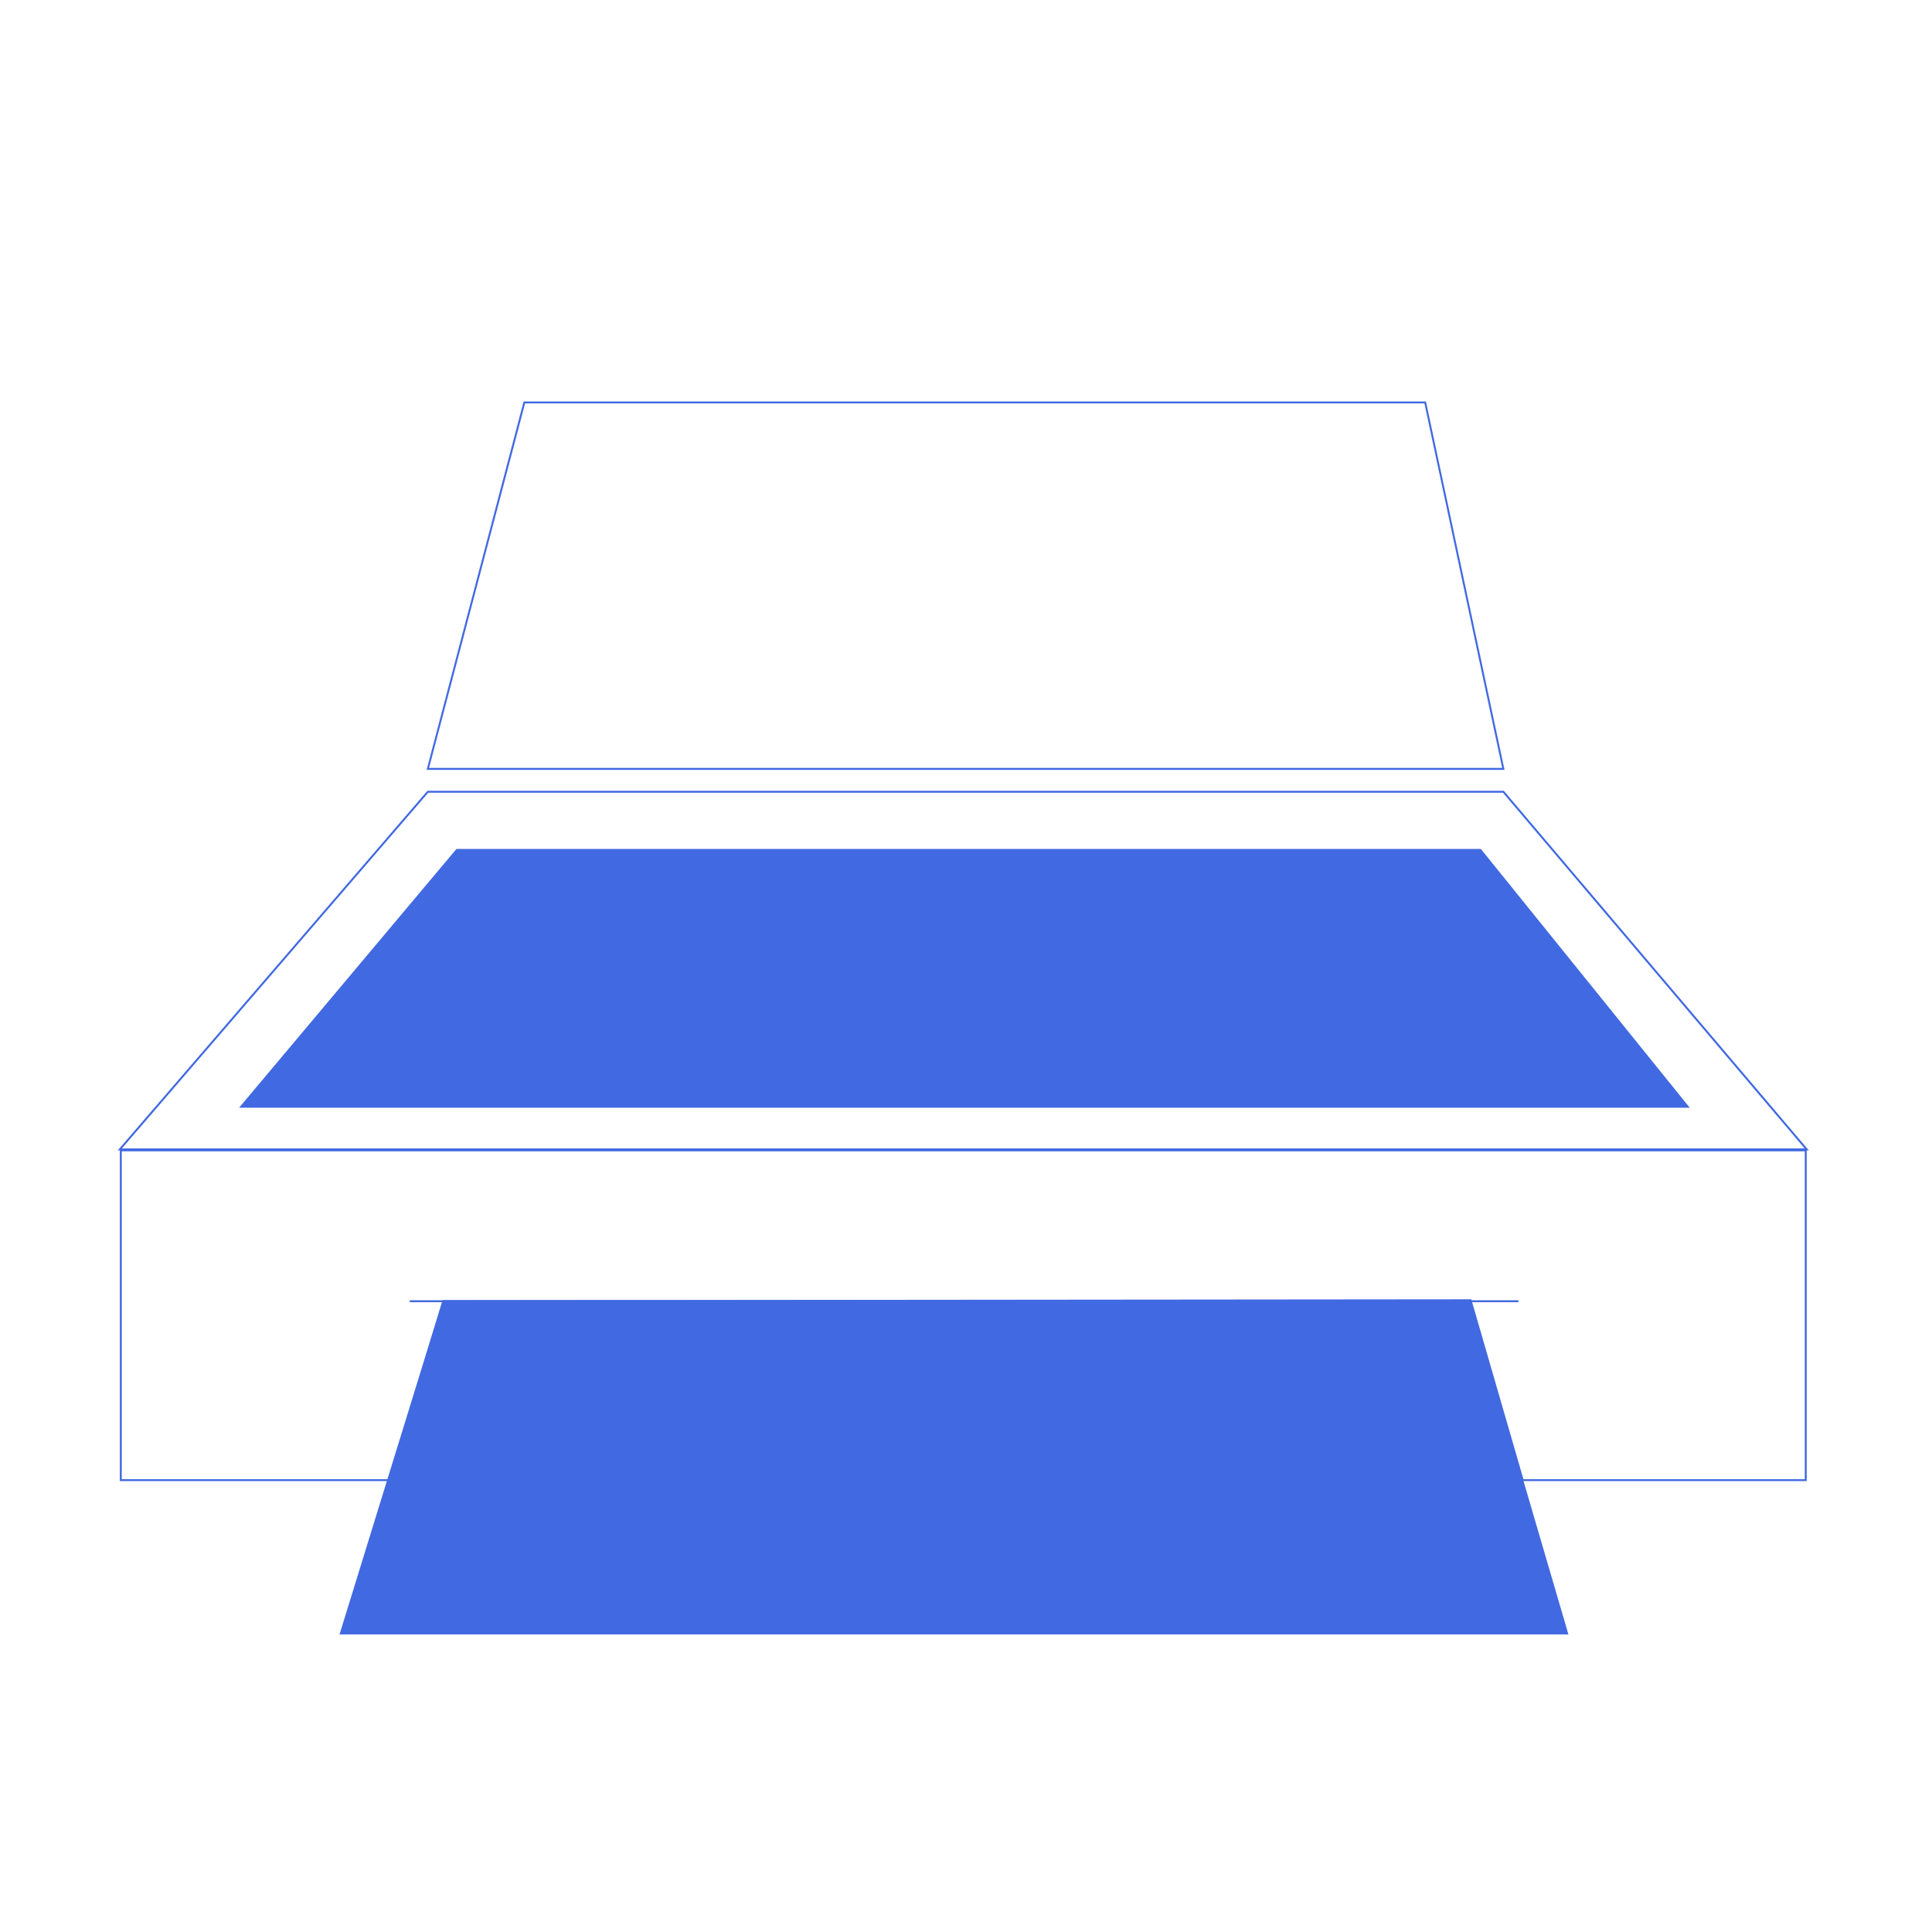 <?xml version="1.0" standalone="no"?><!DOCTYPE svg PUBLIC "-//W3C//DTD SVG 1.1//EN" "http://www.w3.org/Graphics/SVG/1.1/DTD/svg11.dtd"><svg t="1647676378631" class="icon" viewBox="0 0 1024 1024" version="1.1" xmlns="http://www.w3.org/2000/svg" p-id="6006" xmlns:xlink="http://www.w3.org/1999/xlink" width="200" height="200"><defs><style type="text/css">@font-face { font-family: feedback-iconfont; src: url("//at.alicdn.com/t/font_1031158_u69w8yhxdu.woff2?t=1630033759944") format("woff2"), url("//at.alicdn.com/t/font_1031158_u69w8yhxdu.woff?t=1630033759944") format("woff"), url("//at.alicdn.com/t/font_1031158_u69w8yhxdu.ttf?t=1630033759944") format("truetype"); }
</style></defs><path d="M957.589 785.014 806.668 785.014l-27.623-95.338-543.675 0.514-28.617 94.825L63.514 785.014 63.514 609.207l894.075 0L957.589 785.014zM807.437 783.991l149.128 0L956.566 610.23 64.537 610.23l0 173.76 141.454 0 28.617-94.825 0.38 0 544.826-0.514L807.437 783.991z" p-id="6007" fill="#4169E1"></path><path d="M958.705 609.719 62.385 609.719l164.129-190.578 570.536 0 0.158 0.171L958.705 609.719zM64.625 608.69l891.851 0L796.584 420.169l-569.593 0L64.625 608.69z" p-id="6008" fill="#4169E1"></path><path d="M797.442 408.046 226.099 408.046l0.171-0.636 51.245-194.62L755.797 212.79l0.086 0.416L797.442 408.046zM227.421 407.018l568.76 0-41.204-193.198-476.666 0L227.421 407.018z" p-id="6009" fill="#4169E1"></path><path d="M242.164 450.487 784.645 450.487 894.53 586.6 127.822 586.6Z" p-id="6010" fill="#4169E1"></path><path d="M895.596 587.115 126.72 587.115l115.199-137.142 542.972 0 0.159 0.195L895.596 587.115zM128.923 586.087l764.543 0L784.401 451.002l-542.004 0L128.923 586.087z" p-id="6011" fill="#4169E1"></path><path d="M830.625 865.758 180.646 865.758 234.988 689.678 779.051 689.678Z" p-id="6012" fill="#4169E1"></path><path d="M831.299 866.273 179.948 866.273l0.208-0.661 54.465-176.448 544.808 0 0.111 0.367L831.299 866.273zM181.331 865.243l648.609 0L778.659 690.192 235.38 690.192 181.331 865.243z" p-id="6013" fill="#4169E1"></path><path d="M217.184 689.164l587.605 0 0 1.028-587.605 0 0-1.028Z" p-id="6014" fill="#4169E1"></path></svg>